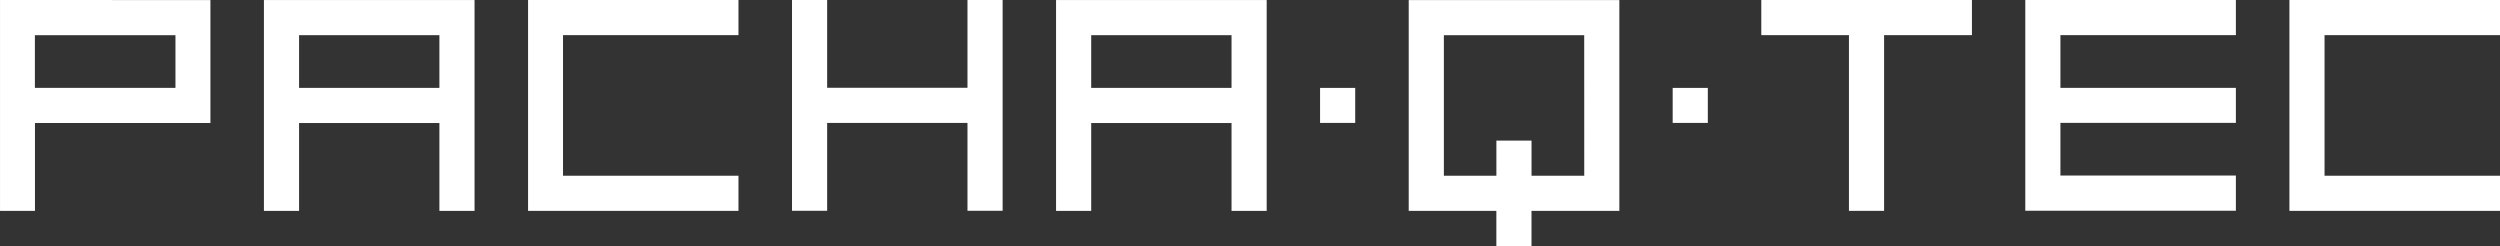 <svg xmlns="http://www.w3.org/2000/svg" width="142.284" height="14" viewBox="0 0 142.284 14">
  <rect x="0" y="0" width="142.284" height="14" fill="#333333" stroke="none"/>
  <g id="Grupo_7" data-name="Grupo 7" transform="translate(0 0)">
    <path id="Trazado_2" data-name="Trazado 2" d="M128.023-55.342h-8v3h8Zm1.99-2h0v7h-9.986v5h-1.989v-12Zm0,0" transform="translate(-118.037 57.344)" fill="#fff"/>
    <path id="Trazado_3" data-name="Trazado 3" d="M160.932-55.342h-7.987v3h7.987Zm2-2h0v12h-2v-5h-7.987v5h-2v-12Zm0,0" transform="translate(-135.924 57.344)" fill="#fff"/>
    <path id="Trazado_4" data-name="Trazado 4" d="M195.852-57.344h0v2h-9.986v8h9.986v2H183.877v-12Zm0,0" transform="translate(-153.823 57.344)" fill="#fff"/>
    <path id="Trazado_5" data-name="Trazado 5" d="M218.786-50.348h0v5h-2v-12h2v5h7.987v-5h2v12h-2v-5Zm0,0" transform="translate(-171.71 57.344)" fill="#fff"/>
    <path id="Trazado_6" data-name="Trazado 6" d="M259.7-55.342h-7.987v3H259.7Zm2-2h0v12h-2v-5h-7.987v5h-2v-12Zm0,0" transform="translate(-189.609 57.344)" fill="#fff"/>
    <path id="Trazado_7" data-name="Trazado 7" d="M284.626-44.391h-2v-1.992h2Zm0,0" transform="translate(-207.496 51.386)" fill="#fff"/>
    <path id="Trazado_8" data-name="Trazado 8" d="M303.667-55.342H295.68v8h2.989v-2h2v2h3Zm2-2h0v12h-5v2h-2v-2h-4.988v-12Zm0,0" transform="translate(-213.504 57.344)" fill="#fff"/>
    <path id="Trazado_9" data-name="Trazado 9" d="M328.59-44.391h-2v-1.992h2Zm0,0" transform="translate(-231.392 51.386)" fill="#fff"/>
    <path id="Trazado_10" data-name="Trazado 10" d="M349.63-57.344h0v2h-5v10h-2v-10h-4.988v-2Zm0,0" transform="translate(-237.4 57.344)" fill="#fff"/>
    <path id="Trazado_11" data-name="Trazado 11" d="M382.539-57.344h0v2h-9.986v3h9.986v1.992h-9.986v3h9.986v2H370.554v-12Zm0,0" transform="translate(-255.287 57.344)" fill="#fff"/>
    <path id="Trazado_12" data-name="Trazado 12" d="M403.485-57.344h0v12H415.47v-2h-9.986v-8h9.986v-2Zm0,0" transform="translate(-273.186 57.344)" fill="#fff"/>
  </g>
</svg>
